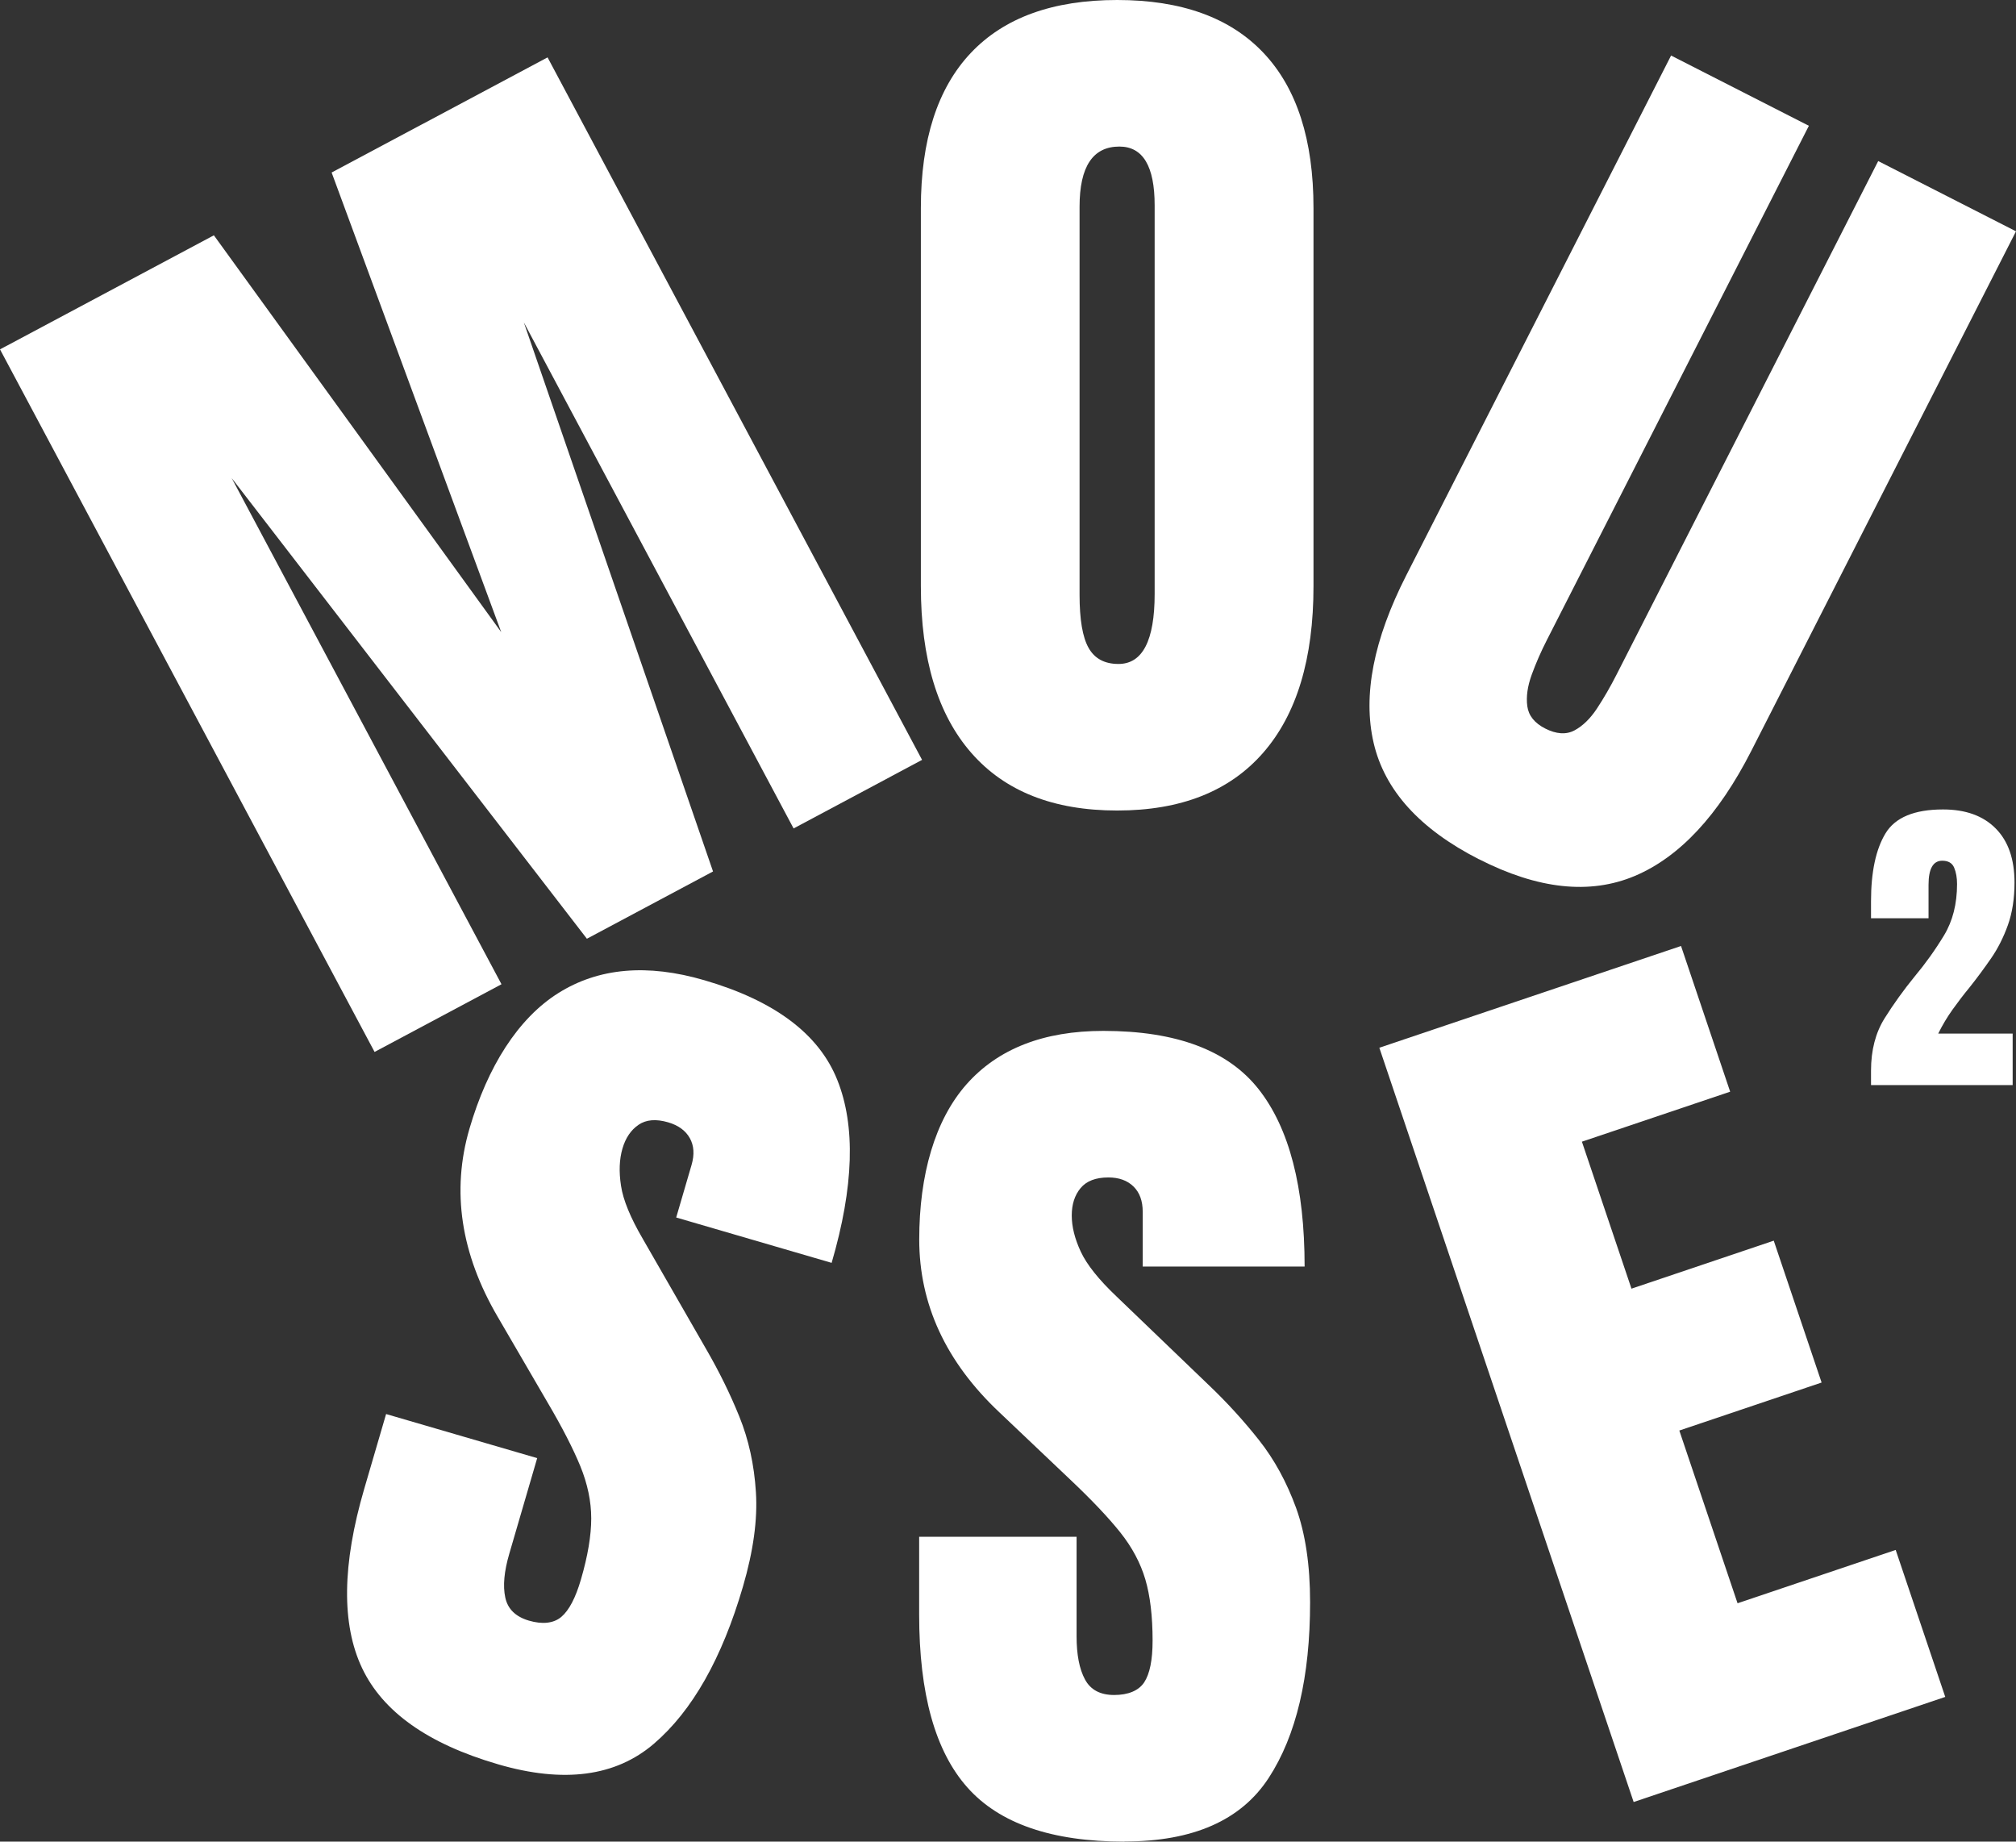 <?xml version="1.0" encoding="UTF-8"?>
<svg id="Calque_2" data-name="Calque 2" xmlns="http://www.w3.org/2000/svg" viewBox="0 0 283.53 258.98">
  <rect x="0" y="0" width="283.53" height="258.98" fill="#333333" stroke="none"/>
  <defs>
    <style>
      .cls-1 {
        stroke-width: 0px;
        fill: white;
      }
    </style>
  </defs>
  <g id="Calque_1-2" data-name="Calque 1">
    <path class="cls-1" d="m52.67,147.91L0,49.13l30.08-16.04,40.41,55.8L46.64,24.26l30.37-16.19,52.67,98.79-18.07,9.64-37.94-71.17,26.61,77.22-17.74,9.46-49.95-64.77,37.94,71.17-17.85,9.52Z"/>
    <path class="cls-1" d="m157.11,113.98c-8.95,0-15.79-2.7-20.51-8.11-4.73-5.41-7.09-13.22-7.09-23.44V29.26c0-9.58,2.34-16.86,7.03-21.82,4.69-4.96,11.54-7.44,20.58-7.44s15.89,2.48,20.58,7.44c4.69,4.96,7.03,12.23,7.03,21.82v53.17c0,10.22-2.36,18.03-7.09,23.44-4.73,5.41-11.57,8.11-20.51,8.11Zm.19-20.61c3.39,0,5.09-3.29,5.09-9.86V28.88c0-5.51-1.65-8.27-4.96-8.27-3.73,0-5.6,2.82-5.6,8.46v54.57c0,3.48.42,5.97,1.27,7.47.85,1.51,2.25,2.26,4.2,2.26Z"/>
    <path class="cls-1" d="m207.99,120.83c-8.31-4.24-13.25-9.69-14.8-16.35-1.55-6.67-.02-14.54,4.6-23.6L235.02,7.81l19.38,9.88-36.82,72.26c-.85,1.66-1.57,3.31-2.16,4.93-.59,1.63-.8,3.1-.62,4.43.18,1.33,1.02,2.38,2.54,3.15s2.91.88,4.08.26c1.17-.62,2.24-1.66,3.2-3.12.96-1.46,1.86-3.02,2.71-4.69l36.82-72.26,19.38,9.88-37.22,73.05c-4.62,9.07-10.08,14.93-16.39,17.6-6.31,2.66-13.62,1.88-21.93-2.36Z"/>
    <path class="cls-1" d="m70,248.09c-9.81-2.86-16.17-7.37-19.08-13.52-2.91-6.15-2.81-14.56.31-25.22l3.07-10.5,21.25,6.2-3.92,13.43c-.73,2.48-.92,4.54-.57,6.16.34,1.62,1.45,2.71,3.32,3.26s3.47.4,4.56-.52c1.09-.92,2.01-2.68,2.77-5.29.96-3.3,1.44-6.15,1.44-8.56,0-2.41-.52-4.86-1.53-7.34-1.02-2.48-2.56-5.49-4.63-9l-6.97-11.97c-5.22-8.9-6.55-17.73-4-26.48s6.84-15.52,12.49-19.08c5.66-3.56,12.51-4.17,20.57-1.81,9.85,2.88,16.08,7.54,18.67,14,2.6,6.46,2.34,15.04-.79,25.74l-21.86-6.38,2.16-7.39c.43-1.47.34-2.73-.25-3.78-.6-1.06-1.61-1.79-3.03-2.21-1.71-.5-3.1-.39-4.17.34-1.07.73-1.83,1.84-2.27,3.35s-.51,3.25-.2,5.24c.3,1.99,1.32,4.47,3.06,7.45l8.92,15.52c1.79,3.09,3.35,6.24,4.66,9.48,1.31,3.23,2.09,6.77,2.33,10.62.25,3.85-.36,8.28-1.82,13.28-2.95,10.1-7.12,17.46-12.51,22.09-5.39,4.63-12.71,5.6-21.95,2.9Z"/>
    <path class="cls-1" d="m158.14,258.98c-10.22,0-17.59-2.54-22.1-7.63-4.52-5.09-6.77-13.19-6.77-24.3v-10.94h22.14v13.99c0,2.59.39,4.61,1.18,6.07.78,1.46,2.15,2.19,4.1,2.19s3.44-.59,4.23-1.78c.78-1.19,1.18-3.14,1.18-5.85,0-3.43-.34-6.31-1.02-8.62-.68-2.31-1.86-4.52-3.53-6.62-1.68-2.1-4-4.55-6.96-7.35l-10.05-9.54c-7.51-7.08-11.26-15.18-11.26-24.3s2.22-16.81,6.65-21.82c4.43-5,10.84-7.51,19.24-7.51,10.26,0,17.54,2.73,21.85,8.21,4.3,5.47,6.46,13.78,6.46,24.93h-22.77v-7.7c0-1.53-.43-2.71-1.3-3.56-.87-.85-2.05-1.27-3.53-1.27-1.78,0-3.08.5-3.91,1.5-.83,1-1.24,2.28-1.24,3.85s.42,3.27,1.27,5.09c.85,1.82,2.52,3.92,5.03,6.3l12.91,12.4c2.59,2.46,4.96,5.06,7.12,7.79,2.16,2.73,3.9,5.92,5.22,9.54,1.31,3.63,1.97,8.05,1.97,13.26,0,10.52-1.94,18.75-5.82,24.71-3.88,5.96-10.63,8.94-20.26,8.94Z"/>
    <path class="cls-1" d="m229.76,253.42l-35.77-106.08,42.43-14.31,6.91,20.49-20.85,7.03,6.97,20.67,20.01-6.75,6.73,19.95-20.01,6.75,8.19,24.29,22.24-7.5,6.97,20.67-43.82,14.78Z"/>
    <path class="cls-1" d="m263.14,152.59v-2.04c0-2.87.64-5.32,1.91-7.35,1.27-2.03,2.68-3.98,4.21-5.86,1.53-1.83,2.91-3.76,4.14-5.79,1.23-2.03,1.84-4.44,1.84-7.24,0-.89-.14-1.66-.41-2.3-.27-.64-.83-.97-1.67-.97-1.29,0-1.93,1.13-1.93,3.38v4.71h-8.09v-2.38c0-4.13.68-7.32,2.04-9.56,1.36-2.24,4.06-3.36,8.09-3.36,3.17,0,5.64.89,7.4,2.67,1.77,1.78,2.65,4.32,2.65,7.61,0,2.25-.31,4.24-.93,5.98-.62,1.73-1.41,3.3-2.38,4.7-.97,1.4-1.98,2.77-3.04,4.1-.82.99-1.6,2.02-2.36,3.08-.76,1.06-1.43,2.19-2.02,3.38h10.47v7.24h-19.93Z"/>
  </g>
</svg>